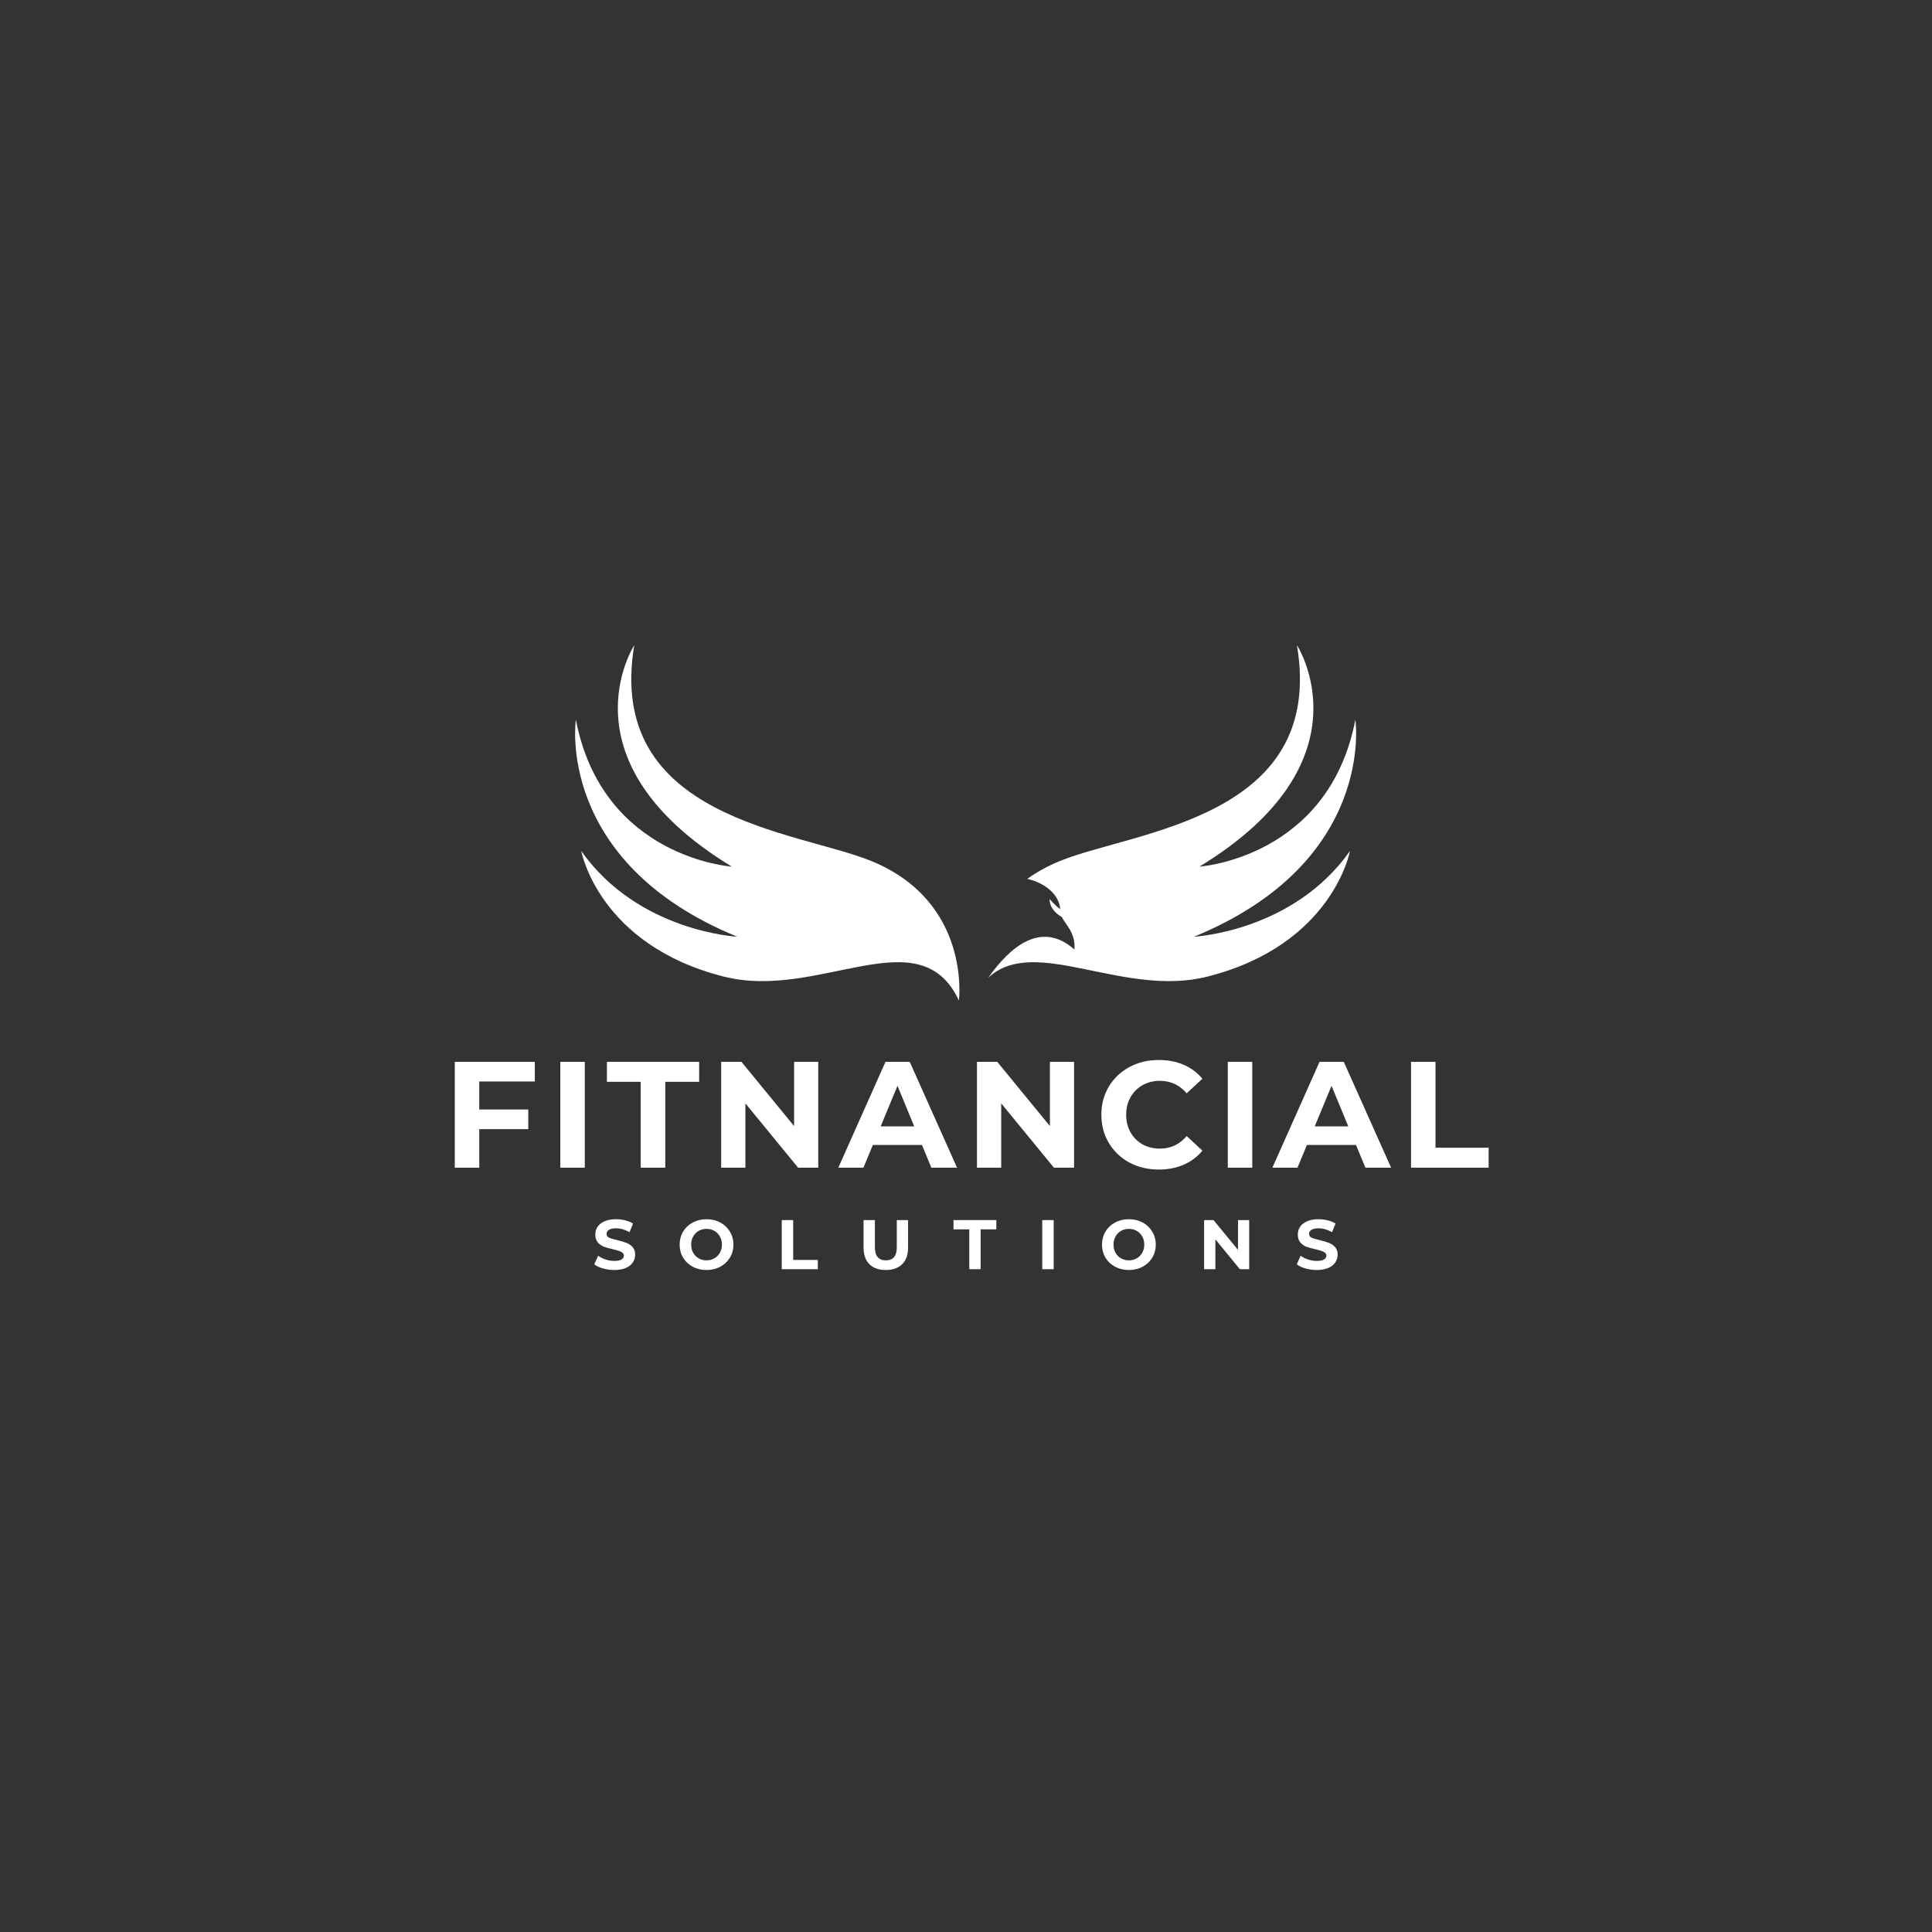 <svg xmlns="http://www.w3.org/2000/svg" xmlns:xlink="http://www.w3.org/1999/xlink" width="500" zoomAndPan="magnify" viewBox="0 0 375 375" height="500" preserveAspectRatio="xMidYMid meet" version="1.0"><rect x="0" y="0" width="375" height="375" fill="#333333" stroke="none"/><defs><g/><clipPath id="f58f57c632"><path d="M 111 125.246 L 187 125.246 L 187 194.246 L 111 194.246 Z M 111 125.246 " clip-rule="nonzero"/></clipPath><clipPath id="dfae10e5c8"><path d="M 191 125.246 L 264 125.246 L 264 191 L 191 191 Z M 191 125.246 " clip-rule="nonzero"/></clipPath></defs><g clip-path="url(#f58f57c632)"><path fill="#ffffff" d="M 169.062 167.098 C 154.688 161.25 117.465 158.949 123.109 125.242 C 123.109 125.242 108.441 147.789 142.043 168.211 C 142.043 168.211 116.93 166.551 111.773 139.676 C 111.773 139.676 107.668 167.289 143.086 181.812 C 143.086 181.812 123.879 180.859 112.824 165.18 C 112.824 165.18 116.148 183.387 140.465 189.551 C 159.012 194.25 178.48 177.859 186.125 194.195 C 186.125 194.195 188.562 175.031 169.062 167.098 " fill-opacity="1" fill-rule="nonzero"/></g><g clip-path="url(#dfae10e5c8)"><path fill="#ffffff" d="M 231.766 181.812 C 267.184 167.289 263.078 139.676 263.078 139.676 C 257.922 166.551 232.809 168.211 232.809 168.211 C 266.41 147.789 251.742 125.242 251.742 125.242 C 257.387 158.949 220.164 161.25 205.789 167.098 C 203.32 168.102 201.203 169.289 199.387 170.59 C 202.316 171.234 205.5 173.238 205.797 176.461 C 204.637 175.652 203.734 174.48 203.734 174.48 C 203.707 176.371 205.234 177.504 206.098 177.996 C 206.84 179.508 208.809 181.086 208.543 184.301 C 202.172 178.656 196.152 183.629 191.809 189.789 C 200.824 181.348 217.969 193.711 234.387 189.551 C 258.703 183.387 262.027 165.18 262.027 165.18 C 250.973 180.859 231.766 181.812 231.766 181.812 " fill-opacity="1" fill-rule="nonzero"/></g><g fill="#ffffff" fill-opacity="1"><g transform="translate(85.835, 226.649)"><g><path d="M 7.188 -16.734 L 7.188 -11.297 L 16.703 -11.297 L 16.703 -7.484 L 7.188 -7.484 L 7.188 0 L 2.438 0 L 2.438 -20.547 L 17.969 -20.547 L 17.969 -16.734 Z M 7.188 -16.734 "/></g></g></g><g fill="#ffffff" fill-opacity="1"><g transform="translate(106.318, 226.649)"><g><path d="M 2.438 -20.547 L 7.188 -20.547 L 7.188 0 L 2.438 0 Z M 2.438 -20.547 "/></g></g></g><g fill="#ffffff" fill-opacity="1"><g transform="translate(117.675, 226.649)"><g><path d="M 6.688 -16.672 L 0.125 -16.672 L 0.125 -20.547 L 18.031 -20.547 L 18.031 -16.672 L 11.453 -16.672 L 11.453 0 L 6.688 0 Z M 6.688 -16.672 "/></g></g></g><g fill="#ffffff" fill-opacity="1"><g transform="translate(137.541, 226.649)"><g><path d="M 21.281 -20.547 L 21.281 0 L 17.375 0 L 7.141 -12.484 L 7.141 0 L 2.438 0 L 2.438 -20.547 L 6.375 -20.547 L 16.594 -8.078 L 16.594 -20.547 Z M 21.281 -20.547 "/></g></g></g><g fill="#ffffff" fill-opacity="1"><g transform="translate(162.983, 226.649)"><g><path d="M 15.969 -4.406 L 6.438 -4.406 L 4.609 0 L -0.266 0 L 8.891 -20.547 L 13.594 -20.547 L 22.781 0 L 17.797 0 Z M 14.469 -8.016 L 11.219 -15.891 L 7.953 -8.016 Z M 14.469 -8.016 "/></g></g></g><g fill="#ffffff" fill-opacity="1"><g transform="translate(187.192, 226.649)"><g><path d="M 21.281 -20.547 L 21.281 0 L 17.375 0 L 7.141 -12.484 L 7.141 0 L 2.438 0 L 2.438 -20.547 L 6.375 -20.547 L 16.594 -8.078 L 16.594 -20.547 Z M 21.281 -20.547 "/></g></g></g><g fill="#ffffff" fill-opacity="1"><g transform="translate(212.634, 226.649)"><g><path d="M 12.266 0.359 C 10.172 0.359 8.273 -0.094 6.578 -1 C 4.891 -1.914 3.562 -3.18 2.594 -4.797 C 1.625 -6.41 1.141 -8.238 1.141 -10.281 C 1.141 -12.312 1.625 -14.133 2.594 -15.75 C 3.562 -17.363 4.891 -18.625 6.578 -19.531 C 8.273 -20.445 10.18 -20.906 12.297 -20.906 C 14.078 -20.906 15.688 -20.594 17.125 -19.969 C 18.57 -19.344 19.781 -18.441 20.75 -17.266 L 17.703 -14.438 C 16.316 -16.051 14.594 -16.859 12.531 -16.859 C 11.258 -16.859 10.125 -16.578 9.125 -16.016 C 8.133 -15.453 7.359 -14.672 6.797 -13.672 C 6.234 -12.68 5.953 -11.551 5.953 -10.281 C 5.953 -9.008 6.234 -7.875 6.797 -6.875 C 7.359 -5.875 8.133 -5.094 9.125 -4.531 C 10.125 -3.977 11.258 -3.703 12.531 -3.703 C 14.594 -3.703 16.316 -4.516 17.703 -6.141 L 20.75 -3.312 C 19.781 -2.125 18.566 -1.211 17.109 -0.578 C 15.66 0.047 14.047 0.359 12.266 0.359 Z M 12.266 0.359 "/></g></g></g><g fill="#ffffff" fill-opacity="1"><g transform="translate(235.876, 226.649)"><g><path d="M 2.438 -20.547 L 7.188 -20.547 L 7.188 0 L 2.438 0 Z M 2.438 -20.547 "/></g></g></g><g fill="#ffffff" fill-opacity="1"><g transform="translate(247.232, 226.649)"><g><path d="M 15.969 -4.406 L 6.438 -4.406 L 4.609 0 L -0.266 0 L 8.891 -20.547 L 13.594 -20.547 L 22.781 0 L 17.797 0 Z M 14.469 -8.016 L 11.219 -15.891 L 7.953 -8.016 Z M 14.469 -8.016 "/></g></g></g><g fill="#ffffff" fill-opacity="1"><g transform="translate(271.442, 226.649)"><g><path d="M 2.438 -20.547 L 7.188 -20.547 L 7.188 -3.875 L 17.5 -3.875 L 17.5 0 L 2.438 0 Z M 2.438 -20.547 "/></g></g></g><g fill="#ffffff" fill-opacity="1"><g transform="translate(114.971, 246.35)"><g><path d="M 4.266 0.156 C 3.516 0.156 2.785 0.055 2.078 -0.141 C 1.367 -0.348 0.801 -0.613 0.375 -0.938 L 1.125 -2.609 C 1.539 -2.305 2.031 -2.062 2.594 -1.875 C 3.156 -1.695 3.719 -1.609 4.281 -1.609 C 4.906 -1.609 5.367 -1.703 5.672 -1.891 C 5.973 -2.078 6.125 -2.32 6.125 -2.625 C 6.125 -2.852 6.035 -3.039 5.859 -3.188 C 5.68 -3.344 5.453 -3.461 5.172 -3.547 C 4.891 -3.641 4.516 -3.742 4.047 -3.859 C 3.316 -4.023 2.719 -4.191 2.25 -4.359 C 1.789 -4.535 1.395 -4.816 1.062 -5.203 C 0.738 -5.586 0.578 -6.098 0.578 -6.734 C 0.578 -7.285 0.723 -7.785 1.016 -8.234 C 1.316 -8.68 1.77 -9.035 2.375 -9.297 C 2.977 -9.566 3.719 -9.703 4.594 -9.703 C 5.195 -9.703 5.789 -9.629 6.375 -9.484 C 6.957 -9.336 7.469 -9.129 7.906 -8.859 L 7.219 -7.188 C 6.344 -7.688 5.461 -7.938 4.578 -7.938 C 3.961 -7.938 3.504 -7.832 3.203 -7.625 C 2.91 -7.426 2.766 -7.164 2.766 -6.844 C 2.766 -6.508 2.93 -6.266 3.266 -6.109 C 3.609 -5.953 4.133 -5.797 4.844 -5.641 C 5.562 -5.461 6.148 -5.285 6.609 -5.109 C 7.078 -4.941 7.477 -4.672 7.812 -4.297 C 8.145 -3.93 8.312 -3.43 8.312 -2.797 C 8.312 -2.242 8.156 -1.742 7.844 -1.297 C 7.539 -0.848 7.086 -0.492 6.484 -0.234 C 5.879 0.023 5.141 0.156 4.266 0.156 Z M 4.266 0.156 "/></g></g></g><g fill="#ffffff" fill-opacity="1"><g transform="translate(131.389, 246.35)"><g><path d="M 5.75 0.156 C 4.758 0.156 3.863 -0.055 3.062 -0.484 C 2.27 -0.91 1.648 -1.492 1.203 -2.234 C 0.754 -2.984 0.531 -3.828 0.531 -4.766 C 0.531 -5.703 0.754 -6.547 1.203 -7.297 C 1.648 -8.047 2.27 -8.633 3.062 -9.062 C 3.863 -9.488 4.758 -9.703 5.75 -9.703 C 6.738 -9.703 7.629 -9.488 8.422 -9.062 C 9.211 -8.633 9.832 -8.047 10.281 -7.297 C 10.738 -6.547 10.969 -5.703 10.969 -4.766 C 10.969 -3.828 10.738 -2.984 10.281 -2.234 C 9.832 -1.492 9.211 -0.91 8.422 -0.484 C 7.629 -0.055 6.738 0.156 5.75 0.156 Z M 5.75 -1.719 C 6.312 -1.719 6.816 -1.848 7.266 -2.109 C 7.723 -2.367 8.082 -2.727 8.344 -3.188 C 8.602 -3.656 8.734 -4.18 8.734 -4.766 C 8.734 -5.359 8.602 -5.883 8.344 -6.344 C 8.082 -6.812 7.723 -7.176 7.266 -7.438 C 6.816 -7.695 6.312 -7.828 5.75 -7.828 C 5.188 -7.828 4.676 -7.695 4.219 -7.438 C 3.77 -7.176 3.414 -6.812 3.156 -6.344 C 2.895 -5.883 2.766 -5.359 2.766 -4.766 C 2.766 -4.18 2.895 -3.656 3.156 -3.188 C 3.414 -2.727 3.77 -2.367 4.219 -2.109 C 4.676 -1.848 5.188 -1.719 5.75 -1.719 Z M 5.75 -1.719 "/></g></g></g><g fill="#ffffff" fill-opacity="1"><g transform="translate(150.612, 246.35)"><g><path d="M 1.125 -9.531 L 3.344 -9.531 L 3.344 -1.797 L 8.125 -1.797 L 8.125 0 L 1.125 0 Z M 1.125 -9.531 "/></g></g></g><g fill="#ffffff" fill-opacity="1"><g transform="translate(166.567, 246.35)"><g><path d="M 5.375 0.156 C 4.008 0.156 2.945 -0.219 2.188 -0.969 C 1.426 -1.719 1.047 -2.797 1.047 -4.203 L 1.047 -9.531 L 3.25 -9.531 L 3.25 -4.281 C 3.25 -2.57 3.957 -1.719 5.375 -1.719 C 6.07 -1.719 6.598 -1.922 6.953 -2.328 C 7.316 -2.742 7.5 -3.395 7.5 -4.281 L 7.5 -9.531 L 9.688 -9.531 L 9.688 -4.203 C 9.688 -2.797 9.305 -1.719 8.547 -0.969 C 7.785 -0.219 6.727 0.156 5.375 0.156 Z M 5.375 0.156 "/></g></g></g><g fill="#ffffff" fill-opacity="1"><g transform="translate(185.027, 246.35)"><g><path d="M 3.109 -7.734 L 0.047 -7.734 L 0.047 -9.531 L 8.359 -9.531 L 8.359 -7.734 L 5.312 -7.734 L 5.312 0 L 3.109 0 Z M 3.109 -7.734 "/></g></g></g><g fill="#ffffff" fill-opacity="1"><g transform="translate(201.173, 246.35)"><g><path d="M 1.125 -9.531 L 3.344 -9.531 L 3.344 0 L 1.125 0 Z M 1.125 -9.531 "/></g></g></g><g fill="#ffffff" fill-opacity="1"><g transform="translate(213.369, 246.35)"><g><path d="M 5.75 0.156 C 4.758 0.156 3.863 -0.055 3.062 -0.484 C 2.27 -0.91 1.648 -1.492 1.203 -2.234 C 0.754 -2.984 0.531 -3.828 0.531 -4.766 C 0.531 -5.703 0.754 -6.547 1.203 -7.297 C 1.648 -8.047 2.27 -8.633 3.062 -9.062 C 3.863 -9.488 4.758 -9.703 5.75 -9.703 C 6.738 -9.703 7.629 -9.488 8.422 -9.062 C 9.211 -8.633 9.832 -8.047 10.281 -7.297 C 10.738 -6.547 10.969 -5.703 10.969 -4.766 C 10.969 -3.828 10.738 -2.984 10.281 -2.234 C 9.832 -1.492 9.211 -0.91 8.422 -0.484 C 7.629 -0.055 6.738 0.156 5.75 0.156 Z M 5.75 -1.719 C 6.312 -1.719 6.816 -1.848 7.266 -2.109 C 7.723 -2.367 8.082 -2.727 8.344 -3.188 C 8.602 -3.656 8.734 -4.18 8.734 -4.766 C 8.734 -5.359 8.602 -5.883 8.344 -6.344 C 8.082 -6.812 7.723 -7.176 7.266 -7.438 C 6.816 -7.695 6.312 -7.828 5.75 -7.828 C 5.188 -7.828 4.676 -7.695 4.219 -7.438 C 3.77 -7.176 3.414 -6.812 3.156 -6.344 C 2.895 -5.883 2.766 -5.359 2.766 -4.766 C 2.766 -4.18 2.895 -3.656 3.156 -3.188 C 3.414 -2.727 3.77 -2.367 4.219 -2.109 C 4.676 -1.848 5.188 -1.719 5.75 -1.719 Z M 5.75 -1.719 "/></g></g></g><g fill="#ffffff" fill-opacity="1"><g transform="translate(232.592, 246.35)"><g><path d="M 9.875 -9.531 L 9.875 0 L 8.062 0 L 3.312 -5.797 L 3.312 0 L 1.125 0 L 1.125 -9.531 L 2.953 -9.531 L 7.703 -3.75 L 7.703 -9.531 Z M 9.875 -9.531 "/></g></g></g><g fill="#ffffff" fill-opacity="1"><g transform="translate(251.325, 246.35)"><g><path d="M 4.266 0.156 C 3.516 0.156 2.785 0.055 2.078 -0.141 C 1.367 -0.348 0.801 -0.613 0.375 -0.938 L 1.125 -2.609 C 1.539 -2.305 2.031 -2.062 2.594 -1.875 C 3.156 -1.695 3.719 -1.609 4.281 -1.609 C 4.906 -1.609 5.367 -1.703 5.672 -1.891 C 5.973 -2.078 6.125 -2.32 6.125 -2.625 C 6.125 -2.852 6.035 -3.039 5.859 -3.188 C 5.68 -3.344 5.453 -3.461 5.172 -3.547 C 4.891 -3.641 4.516 -3.742 4.047 -3.859 C 3.316 -4.023 2.719 -4.191 2.25 -4.359 C 1.789 -4.535 1.395 -4.816 1.062 -5.203 C 0.738 -5.586 0.578 -6.098 0.578 -6.734 C 0.578 -7.285 0.723 -7.785 1.016 -8.234 C 1.316 -8.68 1.77 -9.035 2.375 -9.297 C 2.977 -9.566 3.719 -9.703 4.594 -9.703 C 5.195 -9.703 5.789 -9.629 6.375 -9.484 C 6.957 -9.336 7.469 -9.129 7.906 -8.859 L 7.219 -7.188 C 6.344 -7.688 5.461 -7.938 4.578 -7.938 C 3.961 -7.938 3.504 -7.832 3.203 -7.625 C 2.91 -7.426 2.766 -7.164 2.766 -6.844 C 2.766 -6.508 2.93 -6.266 3.266 -6.109 C 3.609 -5.953 4.133 -5.797 4.844 -5.641 C 5.562 -5.461 6.148 -5.285 6.609 -5.109 C 7.078 -4.941 7.477 -4.672 7.812 -4.297 C 8.145 -3.93 8.312 -3.43 8.312 -2.797 C 8.312 -2.242 8.156 -1.742 7.844 -1.297 C 7.539 -0.848 7.086 -0.492 6.484 -0.234 C 5.879 0.023 5.141 0.156 4.266 0.156 Z M 4.266 0.156 "/></g></g></g></svg>